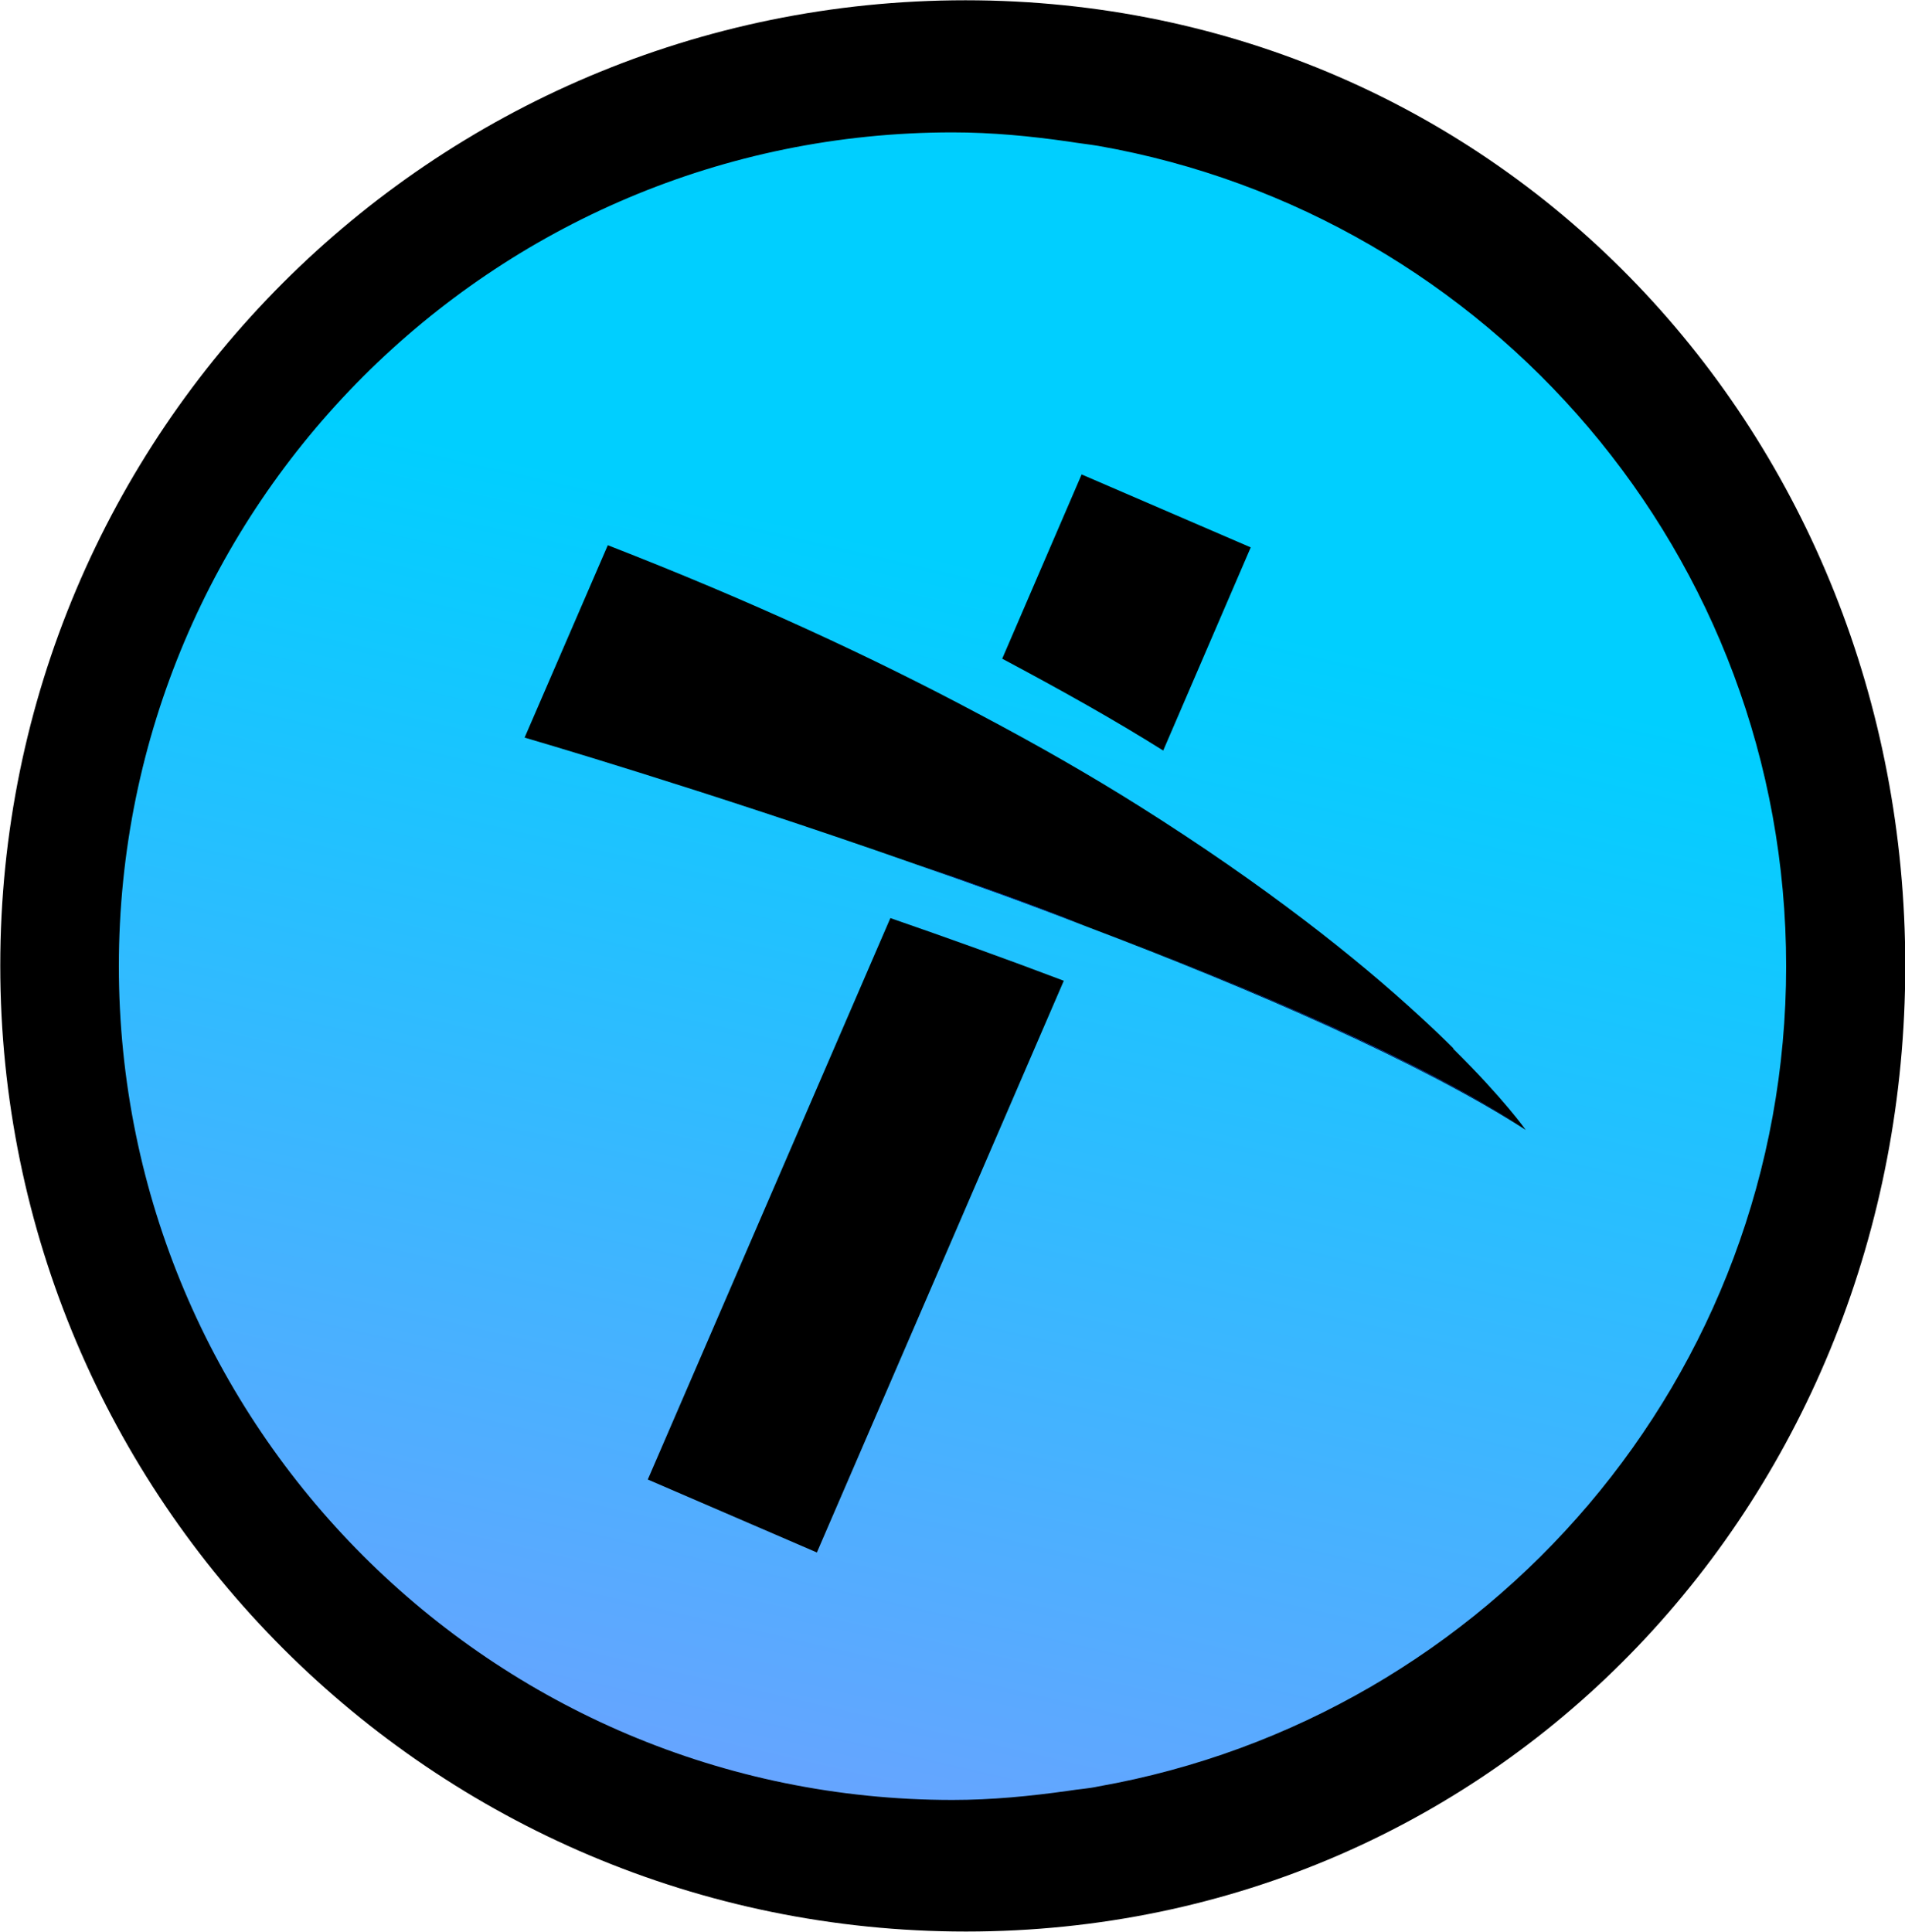 <?xml version="1.0" encoding="UTF-8"?><svg id="Layer_2" xmlns="http://www.w3.org/2000/svg" xmlns:xlink="http://www.w3.org/1999/xlink" viewBox="0 0 35.26 35.75"><defs><style>.cls-1,.cls-2{fill:none;}.cls-3{fill:url(#linear-gradient);}.cls-4{fill:#1250ff;}.cls-2{stroke:#000;stroke-miterlimit:10;stroke-width:4.89px;}</style><linearGradient id="linear-gradient" x1="10.62" y1="48.41" x2="19.27" y2="10.72" gradientUnits="userSpaceOnUse"><stop offset="0" stop-color="#ad87ff"/><stop offset="1" stop-color="#00cfff"/></linearGradient></defs><g id="Layer_1-2"><path class="cls-2" d="m2.45,17.87c0,8.52,6.91,15.43,15.43,15.43s14.94-6.91,14.94-15.43S26.39,2.45,17.87,2.45,2.45,9.35,2.45,17.87Z"/><path class="cls-3" d="m20.33,2.7c-.18-.03-.37-.05-.55-.08-.7-.1-1.41-.17-2.15-.17-8.52,0-15.43,6.91-15.43,15.43s6.91,15.43,15.43,15.43c.73,0,1.44-.07,2.15-.17.18-.03.37-.04.55-.08,7.23-1.28,12.73-7.58,12.73-15.18S27.56,3.97,20.33,2.7Z"/><path class="cls-1" d="m28.24,20.9s-.4-.57-1.34-1.5c.94.93,1.34,1.5,1.34,1.5h0Z"/><path d="m11.99,27.38l3.13,1.35,4.57-10.58c-1.08-.41-2.17-.8-3.21-1.16l-4.49,10.39Z"/><path d="m23.15,10.13l-3.13-1.35-1.47,3.41c1.09.58,2.09,1.14,2.98,1.7l1.62-3.76Z"/><path d="m26.9,19.4c-.19-.19-.4-.39-.63-.6-1.14-1.05-2.83-2.4-5.18-3.88-.89-.56-1.88-1.13-2.98-1.71-1.95-1.04-4.21-2.09-6.86-3.12l-1.54,3.56s3.27.95,7.2,2.33c1.04.36,2.13.75,3.21,1.17,3.09,1.17,6.17,2.51,8.12,3.76,0,0-.4-.57-1.34-1.5Z"/><path class="cls-4" d="m20.12,17.14c3.09,1.17,6.17,2.51,8.12,3.76h0c-1.94-1.26-5.02-2.59-8.12-3.76h0Z"/><path class="cls-4" d="m16.91,15.97h0c1.04.36,2.13.75,3.21,1.17h0c-1.08-.41-2.17-.8-3.21-1.17Z"/></g></svg>